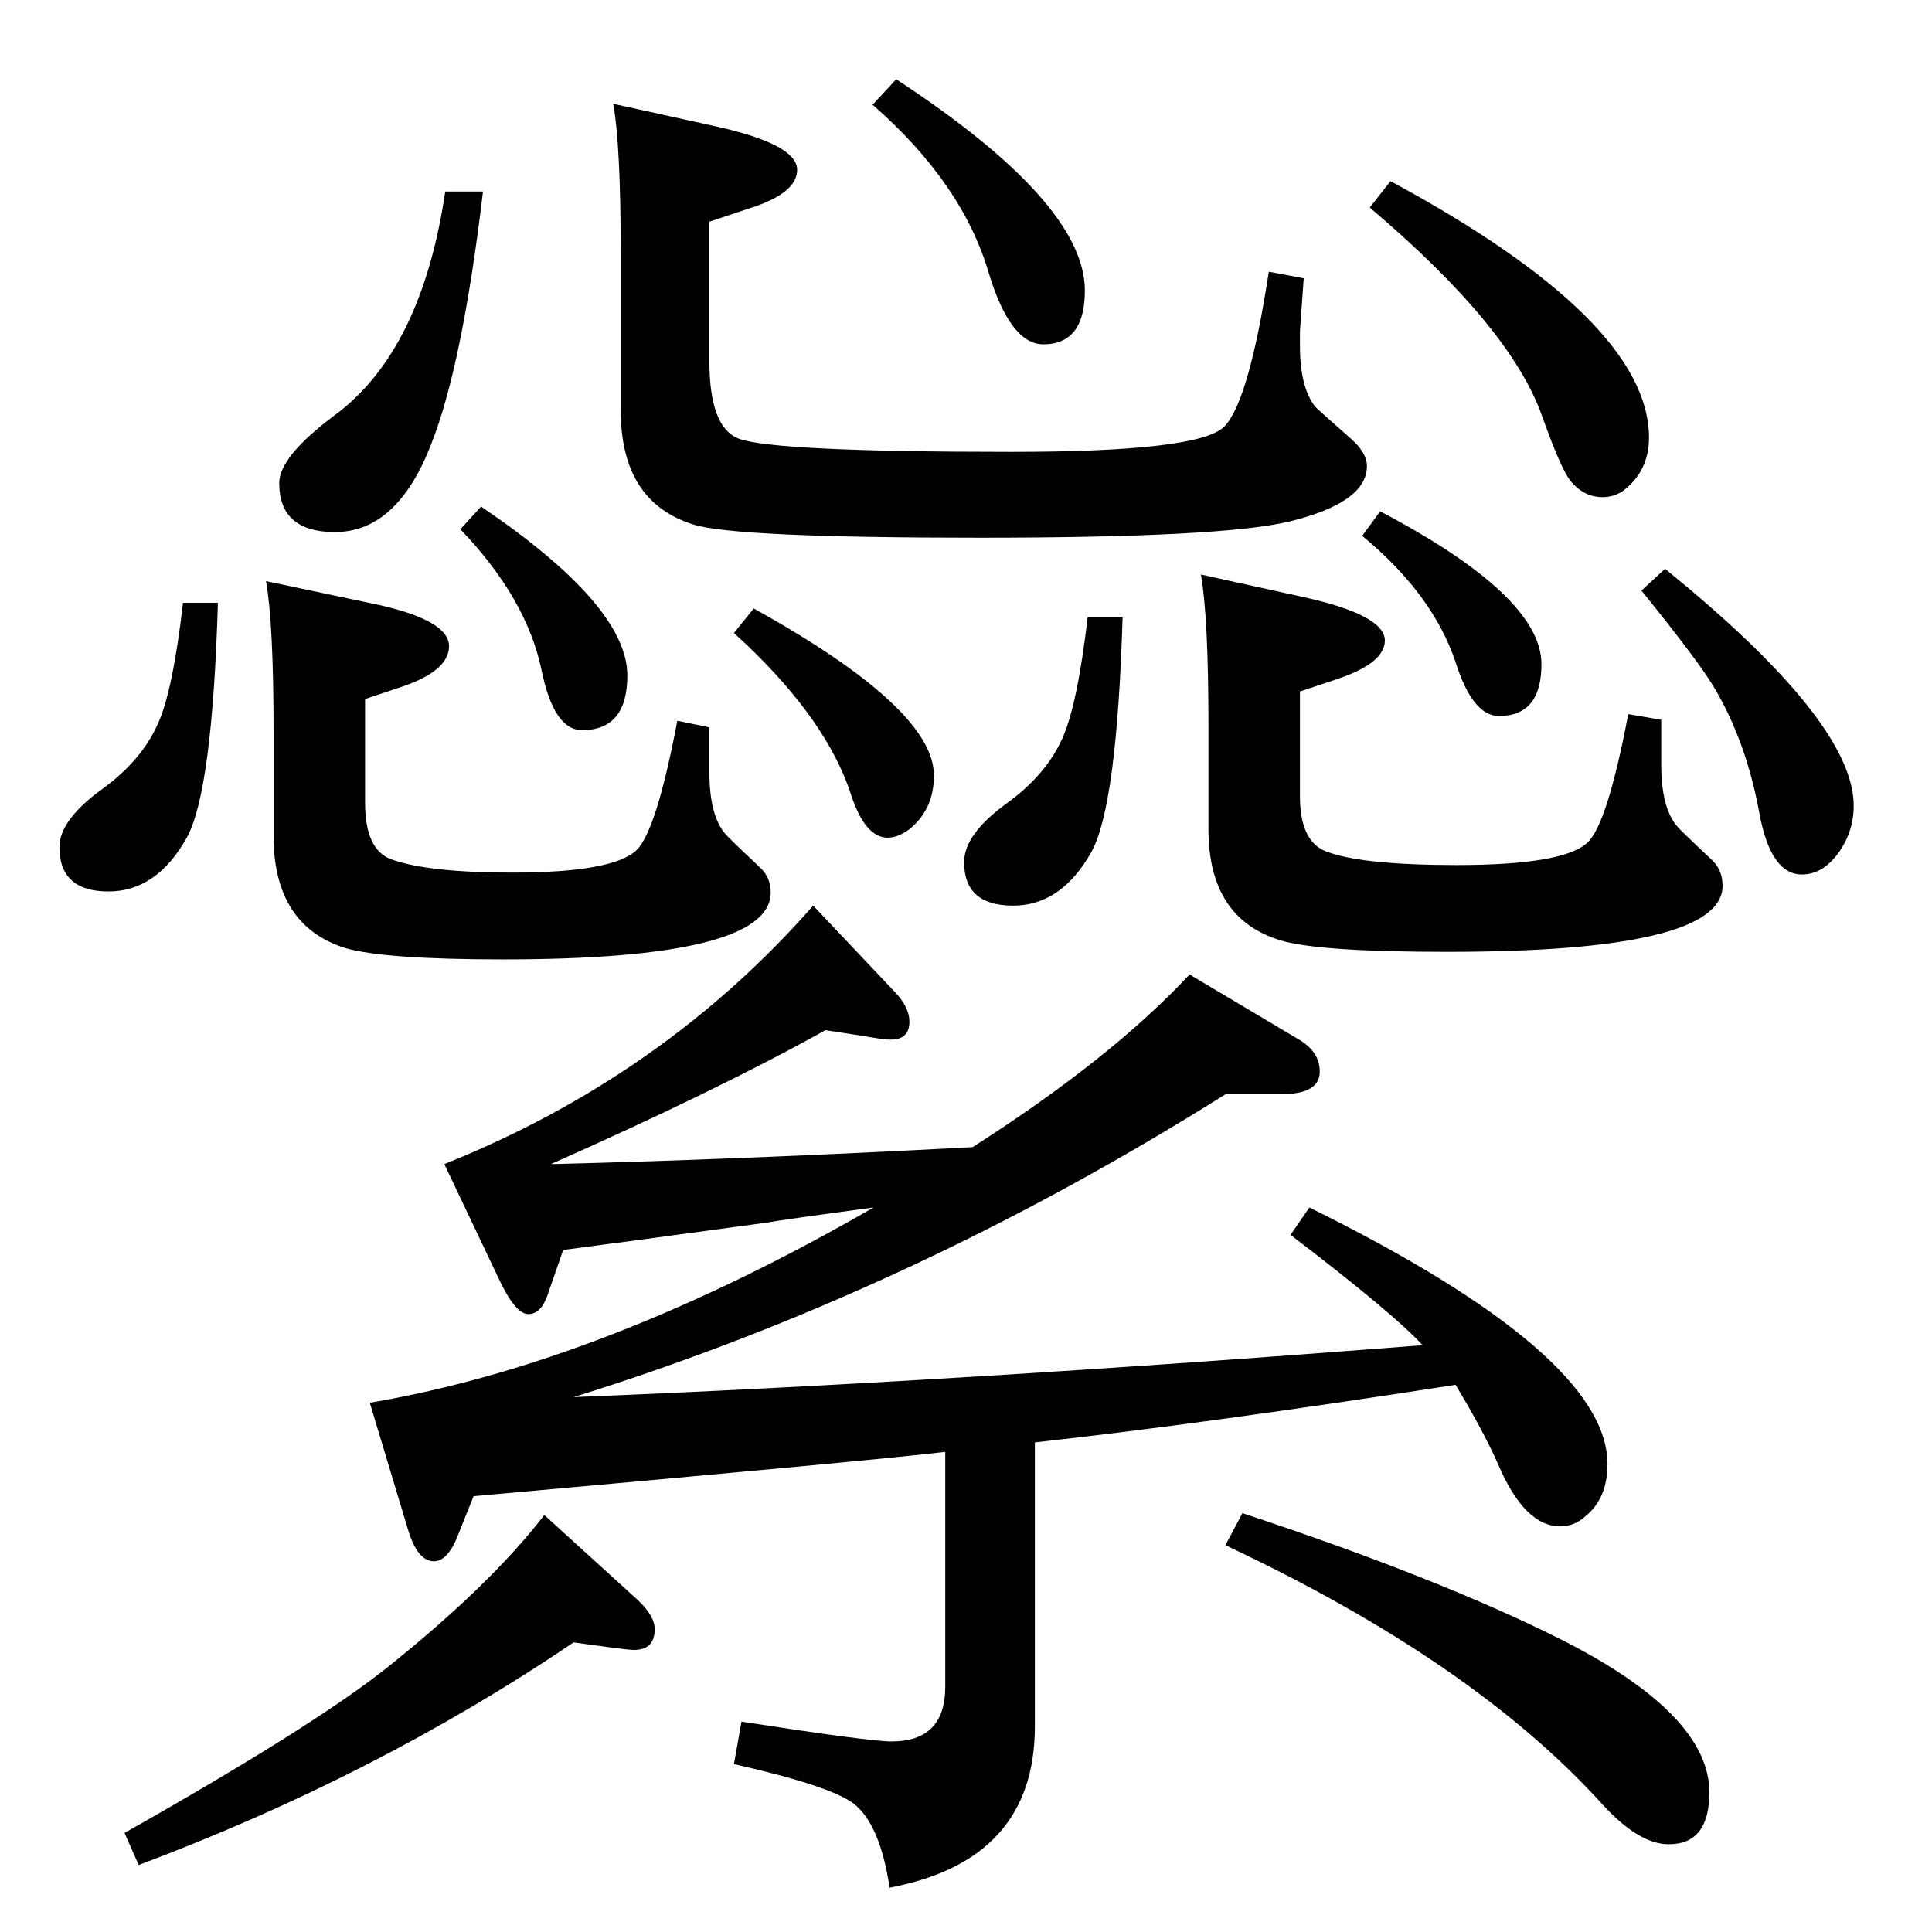 <?xml version="1.0" standalone="no"?>
<!DOCTYPE svg PUBLIC "-//W3C//DTD SVG 1.1//EN" "http://www.w3.org/Graphics/SVG/1.1/DTD/svg11.dtd" >
<svg xmlns="http://www.w3.org/2000/svg" xmlns:xlink="http://www.w3.org/1999/xlink" version="1.1" viewBox="0 -410 2048 2048">
  <g transform="matrix(1 0 0 -1 0 1638)">
   <path fill="currentColor"
d="M926 768q-97 -13 -113 -16q-154 -21 -216 -29l-17 -49q-7 -19 -20 -19q-14 0 -32 39l-57 120q232 93 391 274l87 -92q15 -16 15 -31q0 -20 -22 -19q-5 0 -28 4l-39 6q-113 -63 -291 -142q204 5 447 18q147 94 230 183l116 -69q22 -13 22 -34q0 -24 -42 -24h-58
q-334 -210 -691 -321q401 16 900 55q-30 33 -140 117l20 29q316 -156 316 -272q0 -36 -23 -55q-12 -11 -27 -11q-38 0 -66 66q-15 34 -45 84q-265 -41 -446 -61v-301q0 -142 -154 -171q-10 67 -38 89q-25 19 -127 42l8 45q136 -21 159 -21q57 0 57 58v249q-64 -8 -500 -47
l-16 -40q-11 -29 -26 -29q-17 0 -27 32l-41 136q248 42 534 207zM1273 1439l109 -24q86 -19 86 -46q0 -24 -51 -41l-39 -13v-111q0 -49 29 -59q38 -14 137 -14q114 0 139 24q21 20 43 136l35 -6v-48q0 -44 16 -64q4 -5 36 -35q13 -11 13 -29q0 -70 -292 -70q-135 0 -176 12
q-77 23 -77 118v110q0 115 -8 160zM650 1938l109 -24q86 -19 86 -46q0 -25 -51 -41l-42 -14v-148q0 -70 31 -82q38 -14 289 -14q200 0 226 27t47 164l37 -7l-4 -56v-16q0 -43 16 -64q5 -5 38 -34q17 -15 17 -29q0 -39 -83 -59q-72 -17 -328 -17q-259 0 -303 14
q-77 24 -77 121v165q0 117 -8 160zM1474 1856q274 -148 274 -272q0 -35 -27 -56q-10 -7 -22 -7q-20 0 -34 17q-10 12 -30 68q-33 95 -183 222zM1153 1394h37q-6 -200 -33 -249q-32 -57 -83 -57q-52 0 -52 46q0 30 46 63q41 30 58 68q16 35 27 129zM282 1432l109 -23
q85 -17 85 -46q0 -26 -50 -43l-39 -13v-110q0 -50 28 -60q39 -14 128 -14q107 0 132 24q21 21 43 137l34 -7v-48q0 -44 16 -64q4 -5 36 -35q13 -11 13 -28q0 -71 -284 -71q-125 0 -167 12q-76 24 -76 119v110q0 115 -8 160zM194 1409h37q-6 -200 -33 -249q-32 -57 -83 -57
q-52 0 -52 47q0 29 46 62q41 30 58 68q16 34 27 129zM472 1845h40q-22 -185 -55 -268q-36 -93 -102 -93q-59 0 -59 52q0 28 59 72q92 68 117 237zM950 1964q200 -131 200 -224q0 -57 -44 -57q-35 0 -58 76q-28 95 -123 178zM1765 1445q200 -162 200 -251q0 -28 -16.5 -50.5
t-38.5 -22.5q-33 0 -45 65q-14 77 -49 135q-17 28 -76 101zM1463 1506q171 -90 171 -162q0 -55 -45 -55q-28 0 -46 57q-24 72 -99 134zM799 1403q191 -106 191 -177q0 -36 -26 -57q-12 -9 -23 -9q-24 0 -39 46q-25 77 -111 159l-13 12zM510 1511q155 -105 155 -179
q0 -58 -48 -58q-30 0 -43 64q-16 76 -86 149zM147 71l-15 34q200 113 278 175q109 87 167 162l99 -90q18 -17 18 -31q0 -22 -22 -22q-4 0 -20 2l-44 6q-208 -141 -461 -236zM1317 444q209 -69 340 -135q155 -79 155 -161q0 -55 -43 -55q-32 0 -71 43q-137 151 -399 274z" />
  </g>

</svg>
